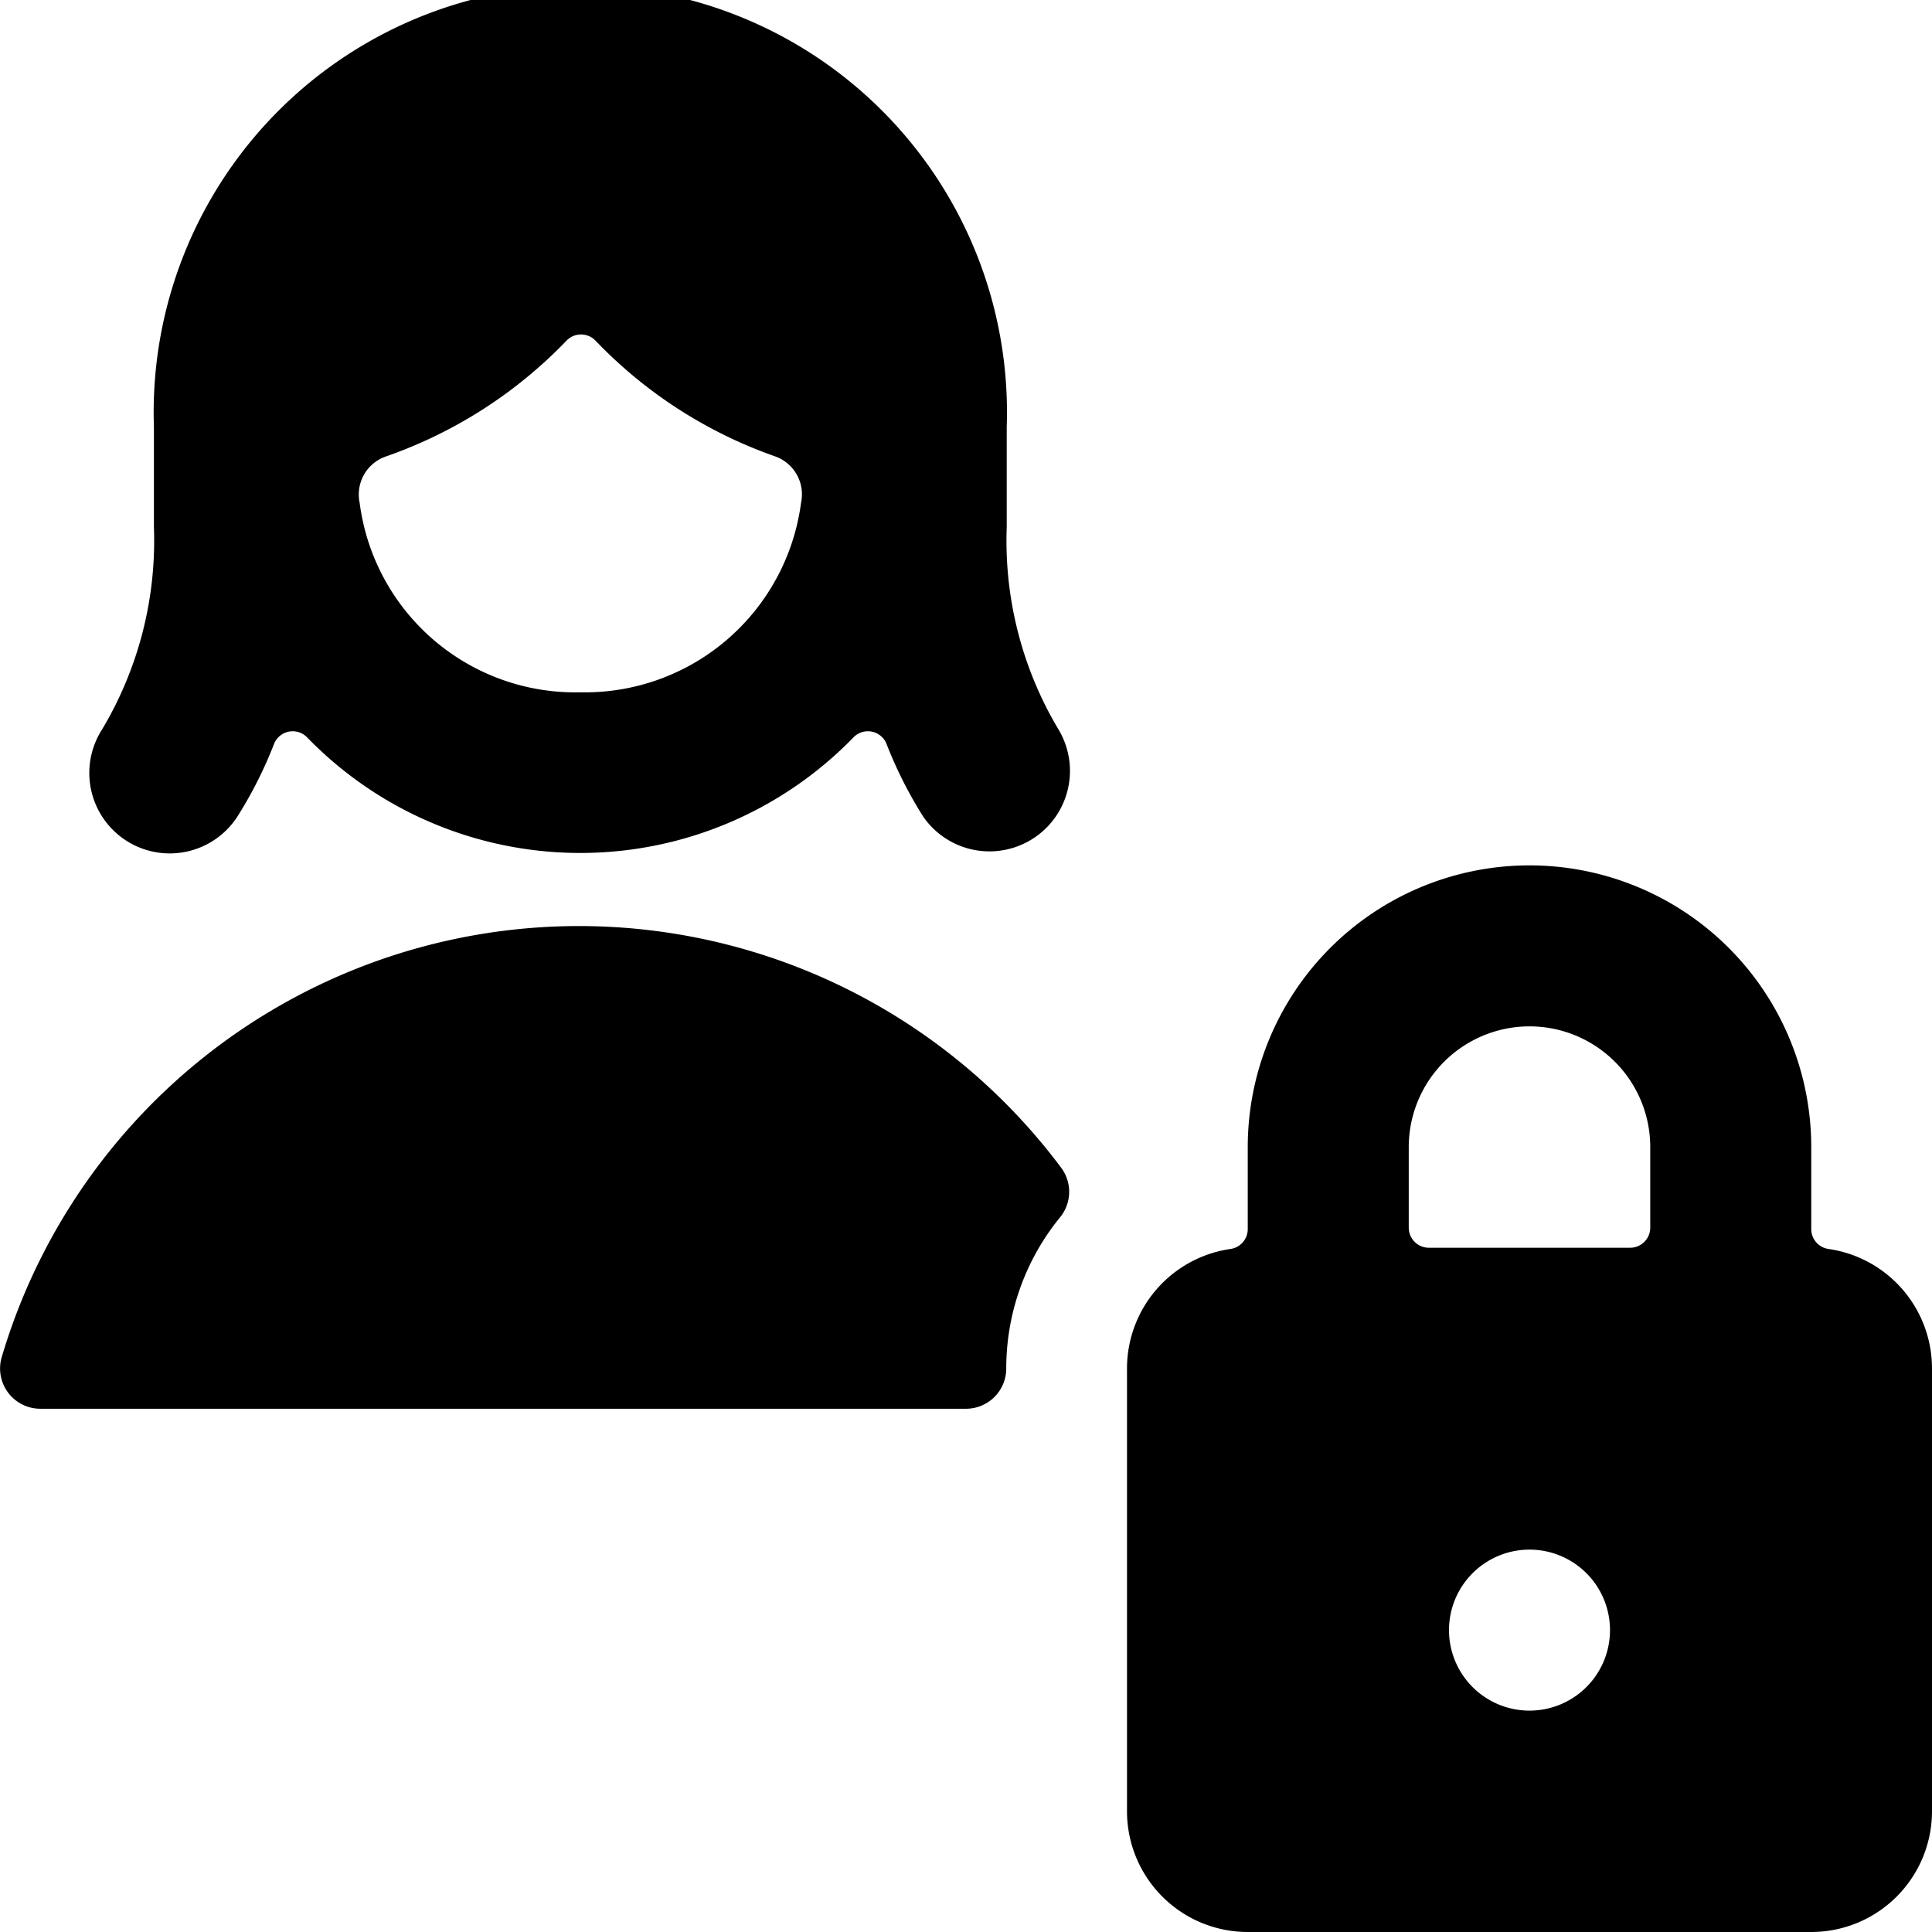 <svg id="Bold" xmlns="http://www.w3.org/2000/svg" viewBox="0 0 24 24"><title>single-woman-actions-lock</title><path d="M12.5,17a2.969,2.969,0,0,1,.67-1.88.5.5,0,0,0,.01-.617A7.478,7.478,0,0,0,.021,16.86.5.5,0,0,0,.5,17.5H12a.5.5,0,0,0,.5-.5Z"/><path d="M22.5,14.25a3.5,3.5,0,0,0-7,0v1.018a.249.249,0,0,1-.214.247A1.5,1.5,0,0,0,14,17v5.5A1.5,1.5,0,0,0,15.5,24h7A1.5,1.5,0,0,0,24,22.5V17a1.5,1.5,0,0,0-1.286-1.485.249.249,0,0,1-.214-.247Zm-2.5,6a1,1,0,1,1-1-1A1,1,0,0,1,20,20.25ZM17.75,15.5a.25.25,0,0,1-.25-.25v-1a1.5,1.5,0,0,1,3,0v1a.25.25,0,0,1-.25.25Z"/><path d="M1.567,10.442a1,1,0,0,0,1.383-.3,5.233,5.233,0,0,0,.454-.9.249.249,0,0,1,.411-.082,4.728,4.728,0,0,0,6.787,0,.249.249,0,0,1,.411.082,5.233,5.233,0,0,0,.454.9A1,1,0,0,0,13.148,9.06a4.569,4.569,0,0,1-.642-2.511h0V5.3a5.3,5.3,0,1,0-10.594,0V6.548A4.573,4.573,0,0,1,1.269,9.06,1,1,0,0,0,1.567,10.442ZM7.209,8.6A2.7,2.7,0,0,1,4.468,6.248a.5.5,0,0,1,.324-.577A5.711,5.711,0,0,0,7.037,4.232a.25.25,0,0,1,.361,0,5.7,5.7,0,0,0,2.23,1.437.5.5,0,0,1,.323.576A2.708,2.708,0,0,1,7.209,8.6Z"/></svg>